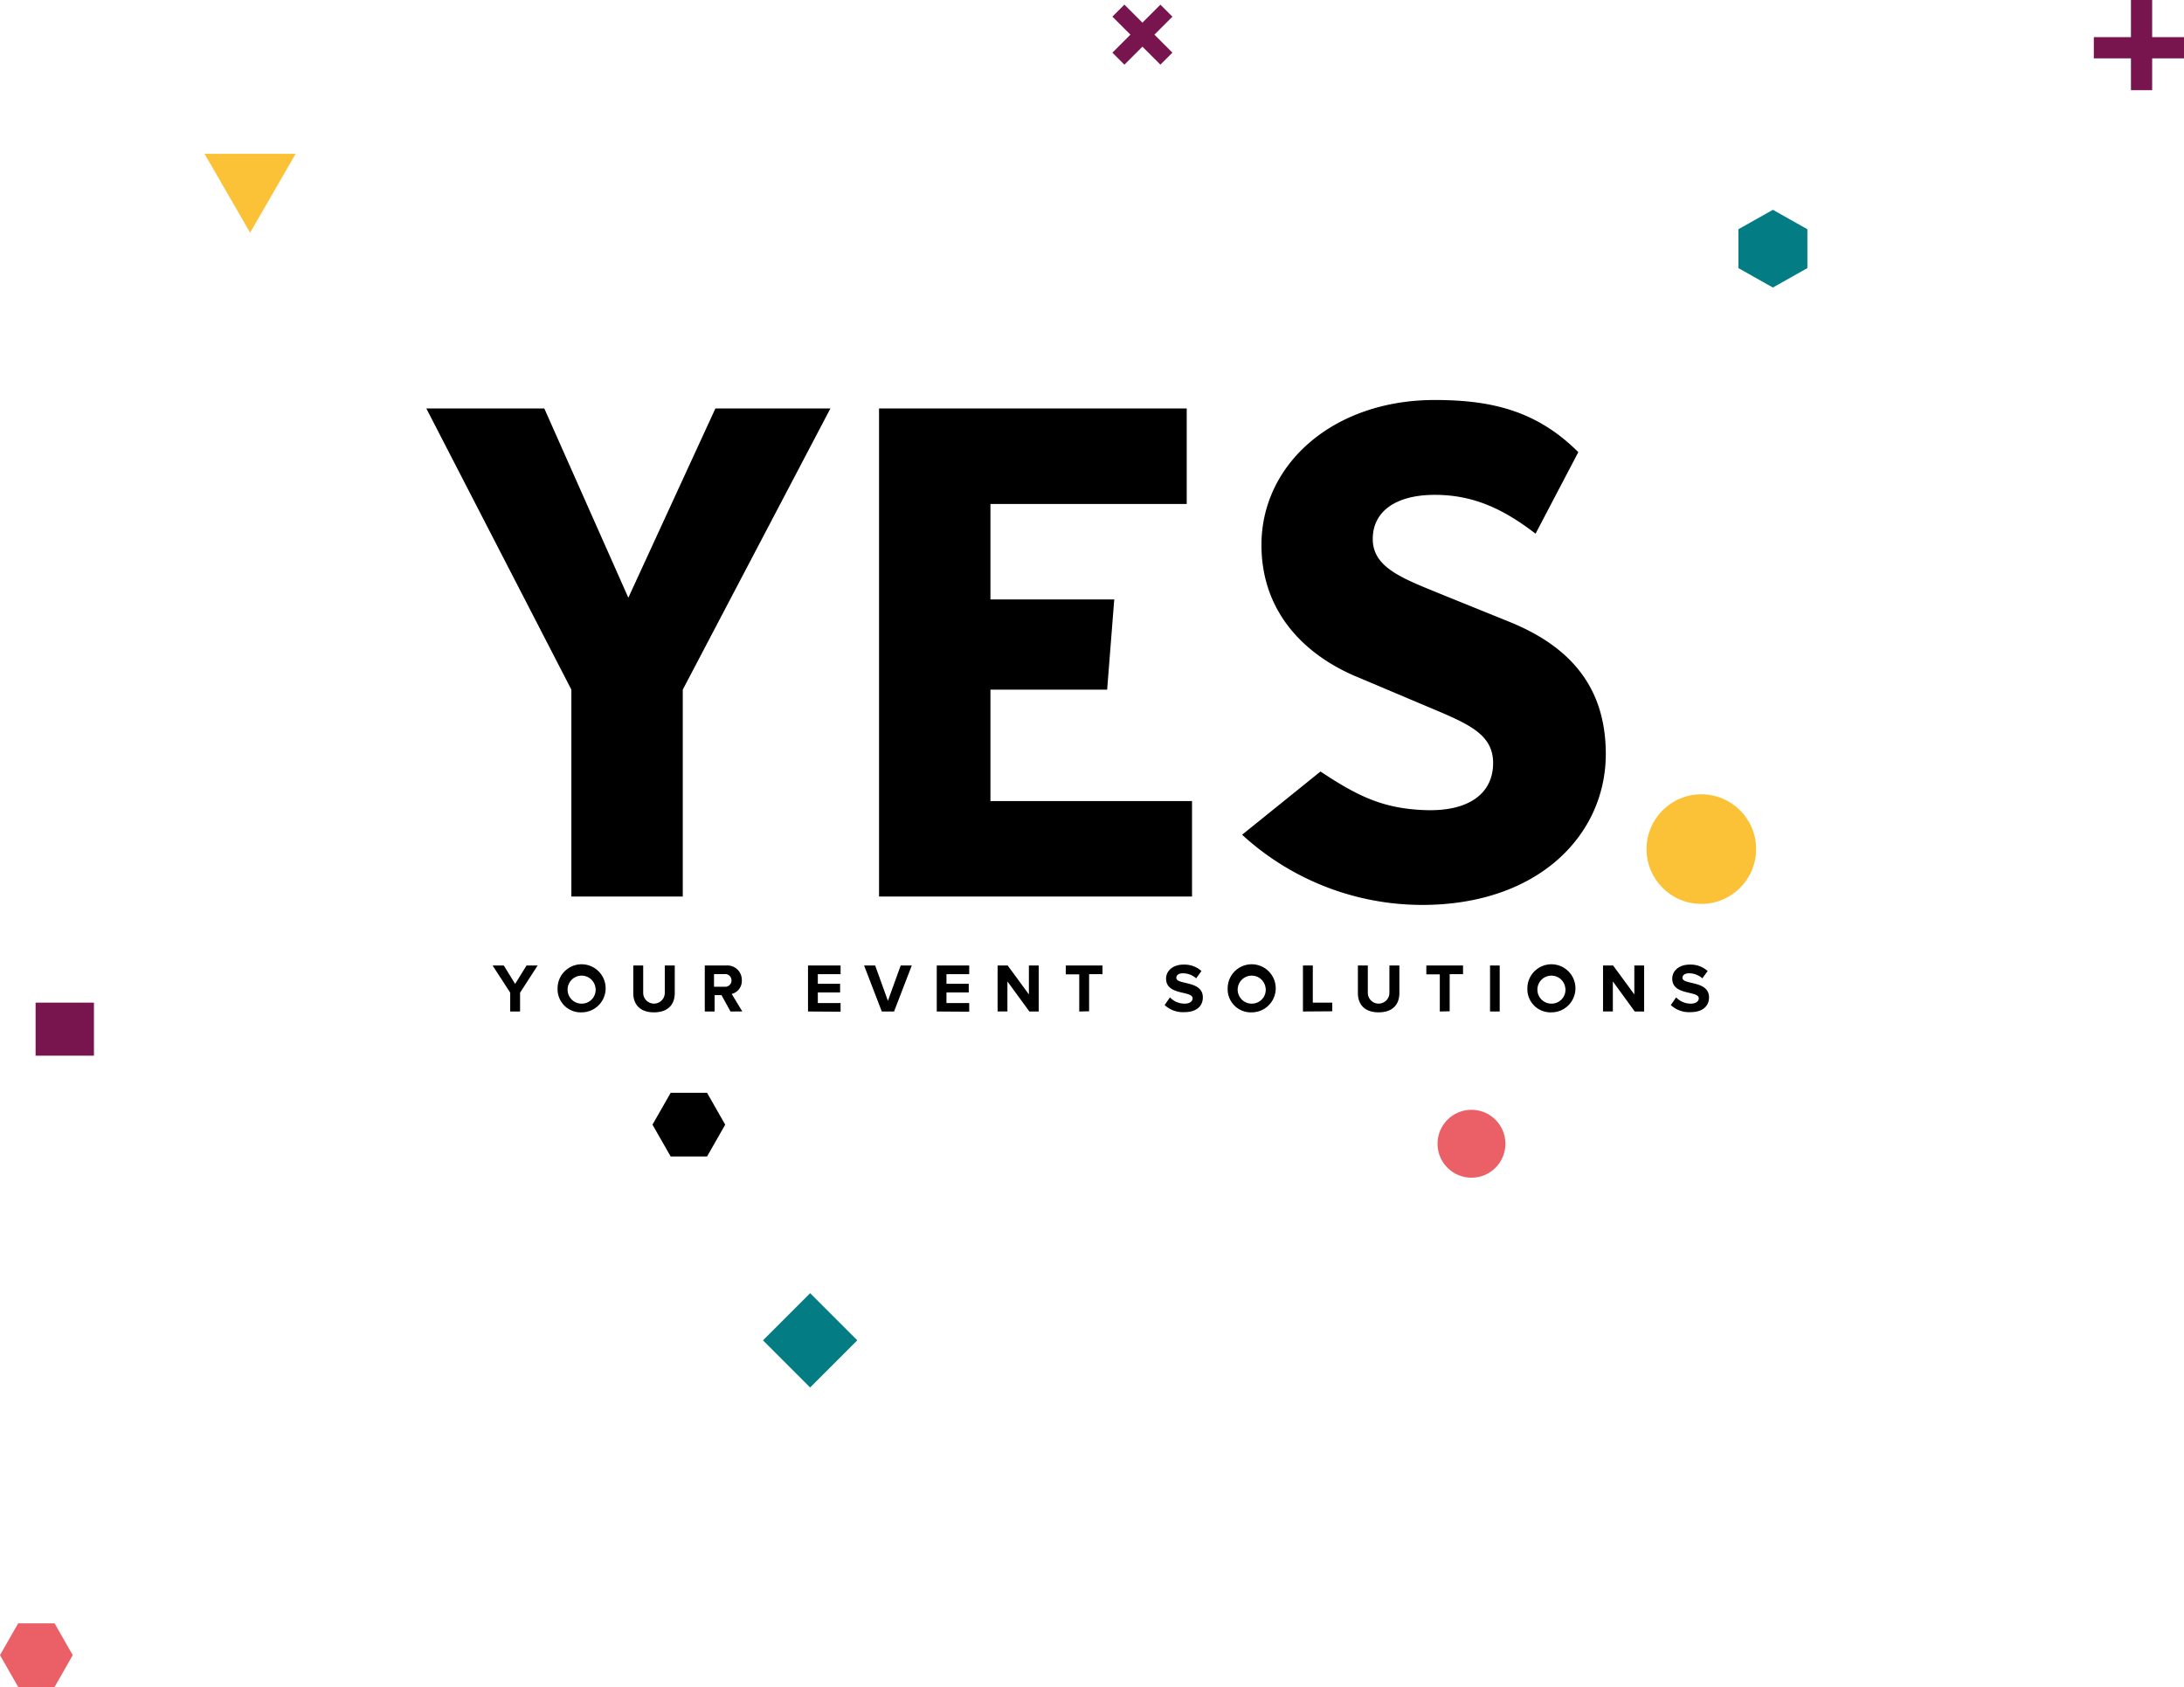 <svg id="Layer_1" data-name="Layer 1" xmlns="http://www.w3.org/2000/svg" viewBox="0 0 411.71 318">
    <defs>
        <style>
            .cls-1{fill:#fbc137;}
            .cls-2{fill:#78154f;}
            .cls-3{fill:#037c83;}
            .cls-4{fill:#eb6067;}
        </style>
    </defs>
    <path d="M330.15,252h21.68L324,305v39H303V305l-27.34-53h22.24l15.84,35.67Z" transform="translate(-195.29 -175)"/>
    <path d="M361,252h58v18H382v18h23.34L404,305H382v21h38v18H361Z" transform="translate(-195.29 -175)"/>
    <path d="M444.22,320.43c7.25,4.83,12,7,19.73,7.28,8.58.29,12.81-3.38,12.81-8.87,0-5.77-5.21-7.6-13.23-11l-12-5.07c-9.43-3.8-18.44-11.69-18.44-25.06,0-15.21,13.52-27.31,32.66-27.31,10.56,0,19.18,1.95,27.07,9.83l-8.06,15.37c-6.05-4.65-11.69-7.32-19-7.32s-11.69,3.1-11.69,8.31c0,5.63,6.05,7.6,13.94,10.84l11.83,4.79c11.12,4.51,18.16,12,18.16,24.92,0,15.2-12.67,28.44-34.63,28.44a50.26,50.26,0,0,1-33.93-13.23Z"
          transform="translate(-195.29 -175)"/>
    <circle class="cls-1" cx="320.72" cy="160.06" r="10.33"/>
    <rect class="cls-2" x="6.71" y="189" width="11" height="10"/>
    <rect class="cls-3" x="341.72" y="421.38" width="12.57" height="12.57"
          transform="translate(-395.76 196.33) rotate(-45)"/>
    <circle class="cls-4" cx="277.39" cy="215.6" r="6.4"/>
    <polygon points="126.43 218 123 212 126.43 206 133.29 206 136.71 212 133.29 218 126.43 218"/>
    <polygon class="cls-4" points="3.43 318 0 312 3.43 306 10.29 306 13.71 312 10.29 318 3.43 318"/>
    <polygon class="cls-3"
             points="340.71 50.54 334.21 54.2 327.71 50.54 327.71 43.21 334.21 39.55 340.71 43.21 340.71 50.54"/>
    <rect class="cls-2" x="404.24" y="179.93" width="12.8" height="3.2" transform="translate(53.35 -412.2) rotate(45)"/>
    <rect class="cls-2" x="404.24" y="179.93" width="12.8" height="3.2"
          transform="translate(-203.37 168.54) rotate(-45)"/>
    <rect class="cls-2" x="394.71" y="7" width="17" height="4"/>
    <rect class="cls-2" x="590.5" y="181.5" width="17" height="4" transform="translate(220.21 607.5) rotate(-90)"/>
    <polygon class="cls-1" points="55.73 29 47.15 43.86 38.56 29 55.73 29"/>

    <!-- Your -->
    <g class="logo__your">
        <path d="M291.47,365.67v-3.55L288.15,357h2.11l2.14,3.47,2.15-3.47h2.09l-3.31,5.12v3.55Z"
              transform="translate(-195.29 -175)"/>
        <path d="M300.4,361.34a4.53,4.53,0,1,1,4.54,4.49A4.36,4.36,0,0,1,300.4,361.34Zm7.16,0a2.64,2.64,0,1,0-2.63,2.85A2.62,2.62,0,0,0,307.57,361.34Z"
              transform="translate(-195.29 -175)"/>
        <path d="M314.67,362.2V357h1.87v5.15a2,2,0,1,0,4.07,0V357h1.88v5.2c0,2.14-1.27,3.63-3.91,3.63S314.67,364.34,314.67,362.2Z"
              transform="translate(-195.29 -175)"/>
        <path d="M333,365.67l-1.7-3.08H330v3.08h-1.85V357h4.06a2.71,2.71,0,0,1,2.92,2.79,2.51,2.51,0,0,1-1.91,2.57l2,3.3Zm.18-5.89a1.17,1.17,0,0,0-1.29-1.16h-2V361h2A1.18,1.18,0,0,0,333.19,359.78Z"
              transform="translate(-195.29 -175)"/>
    </g>
    <!-- /Your -->

    <!-- Event -->
    <g class="logo__event">
        <path d="M347.61,365.67V357h6.14v1.63h-4.29v1.82h4.2v1.63h-4.2v2h4.29v1.63Z" transform="translate(-195.29 -175)"/>
        <path d="M361.52,365.67,358.18,357h2.09l2.4,6.66,2.41-6.66h2.09l-3.34,8.67Z" transform="translate(-195.29 -175)"/>
        <path d="M371.88,365.67V357H378v1.63h-4.29v1.82h4.2v1.63h-4.2v2H378v1.63Z" transform="translate(-195.29 -175)"/>
        <path d="M389.34,365.67,385.2,360v5.66h-1.85V357h1.9l4,5.45V357h1.85v8.67Z" transform="translate(-195.29 -175)"/>
        <path d="M398.74,365.67v-7H396.2V357h6.92v1.63H400.6v7Z" transform="translate(-195.29 -175)"/>
    </g>
    <!-- /Event -->
    <g class="logo__solutions">
        <path d="M414.84,364.45l1-1.44a3.81,3.81,0,0,0,2.76,1.18c1,0,1.51-.46,1.51-1,0-1.51-5-.46-5-3.72,0-1.44,1.25-2.64,3.29-2.64a4.82,4.82,0,0,1,3.38,1.21l-1,1.38a3.72,3.72,0,0,0-2.52-.95c-.78,0-1.22.34-1.22.86,0,1.37,5,.44,5,3.68,0,1.59-1.14,2.78-3.47,2.78A5,5,0,0,1,414.84,364.45Z"
              transform="translate(-195.29 -175)"/>
        <path d="M426.72,361.34a4.53,4.53,0,1,1,4.54,4.49A4.36,4.36,0,0,1,426.72,361.34Zm7.16,0a2.64,2.64,0,1,0-2.63,2.85A2.62,2.62,0,0,0,433.89,361.34Z"
              transform="translate(-195.29 -175)"/>
        <path d="M440.91,365.67V357h1.86v7h3.67v1.63Z" transform="translate(-195.29 -175)"/>
        <path d="M451.27,362.2V357h1.87v5.15a2,2,0,1,0,4.07,0V357h1.88v5.2c0,2.14-1.27,3.63-3.91,3.63S451.27,364.34,451.27,362.2Z"
              transform="translate(-195.29 -175)"/>
        <path d="M466.71,365.67v-7h-2.54V357h6.92v1.63h-2.52v7Z" transform="translate(-195.29 -175)"/>
        <path d="M476.18,365.67V357H478v8.67Z" transform="translate(-195.29 -175)"/>
        <path d="M483.22,361.34a4.53,4.53,0,1,1,4.54,4.49A4.36,4.36,0,0,1,483.22,361.34Zm7.16,0a2.64,2.64,0,1,0-2.63,2.85A2.62,2.62,0,0,0,490.39,361.34Z"
              transform="translate(-195.29 -175)"/>
        <path d="M503.46,365.67,499.33,360v5.66h-1.85V357h1.9l4,5.45V357h1.85v8.67Z" transform="translate(-195.29 -175)"/>
        <path d="M510.26,364.45l1-1.44a3.81,3.81,0,0,0,2.76,1.18c1,0,1.51-.46,1.51-1,0-1.51-5-.46-5-3.72,0-1.44,1.25-2.64,3.29-2.64a4.82,4.82,0,0,1,3.38,1.21l-1,1.38a3.72,3.72,0,0,0-2.52-.95c-.78,0-1.22.34-1.22.86,0,1.37,5,.44,5,3.68,0,1.59-1.14,2.78-3.47,2.78A5,5,0,0,1,510.26,364.45Z"
              transform="translate(-195.29 -175)"/>
    </g>
</svg>
